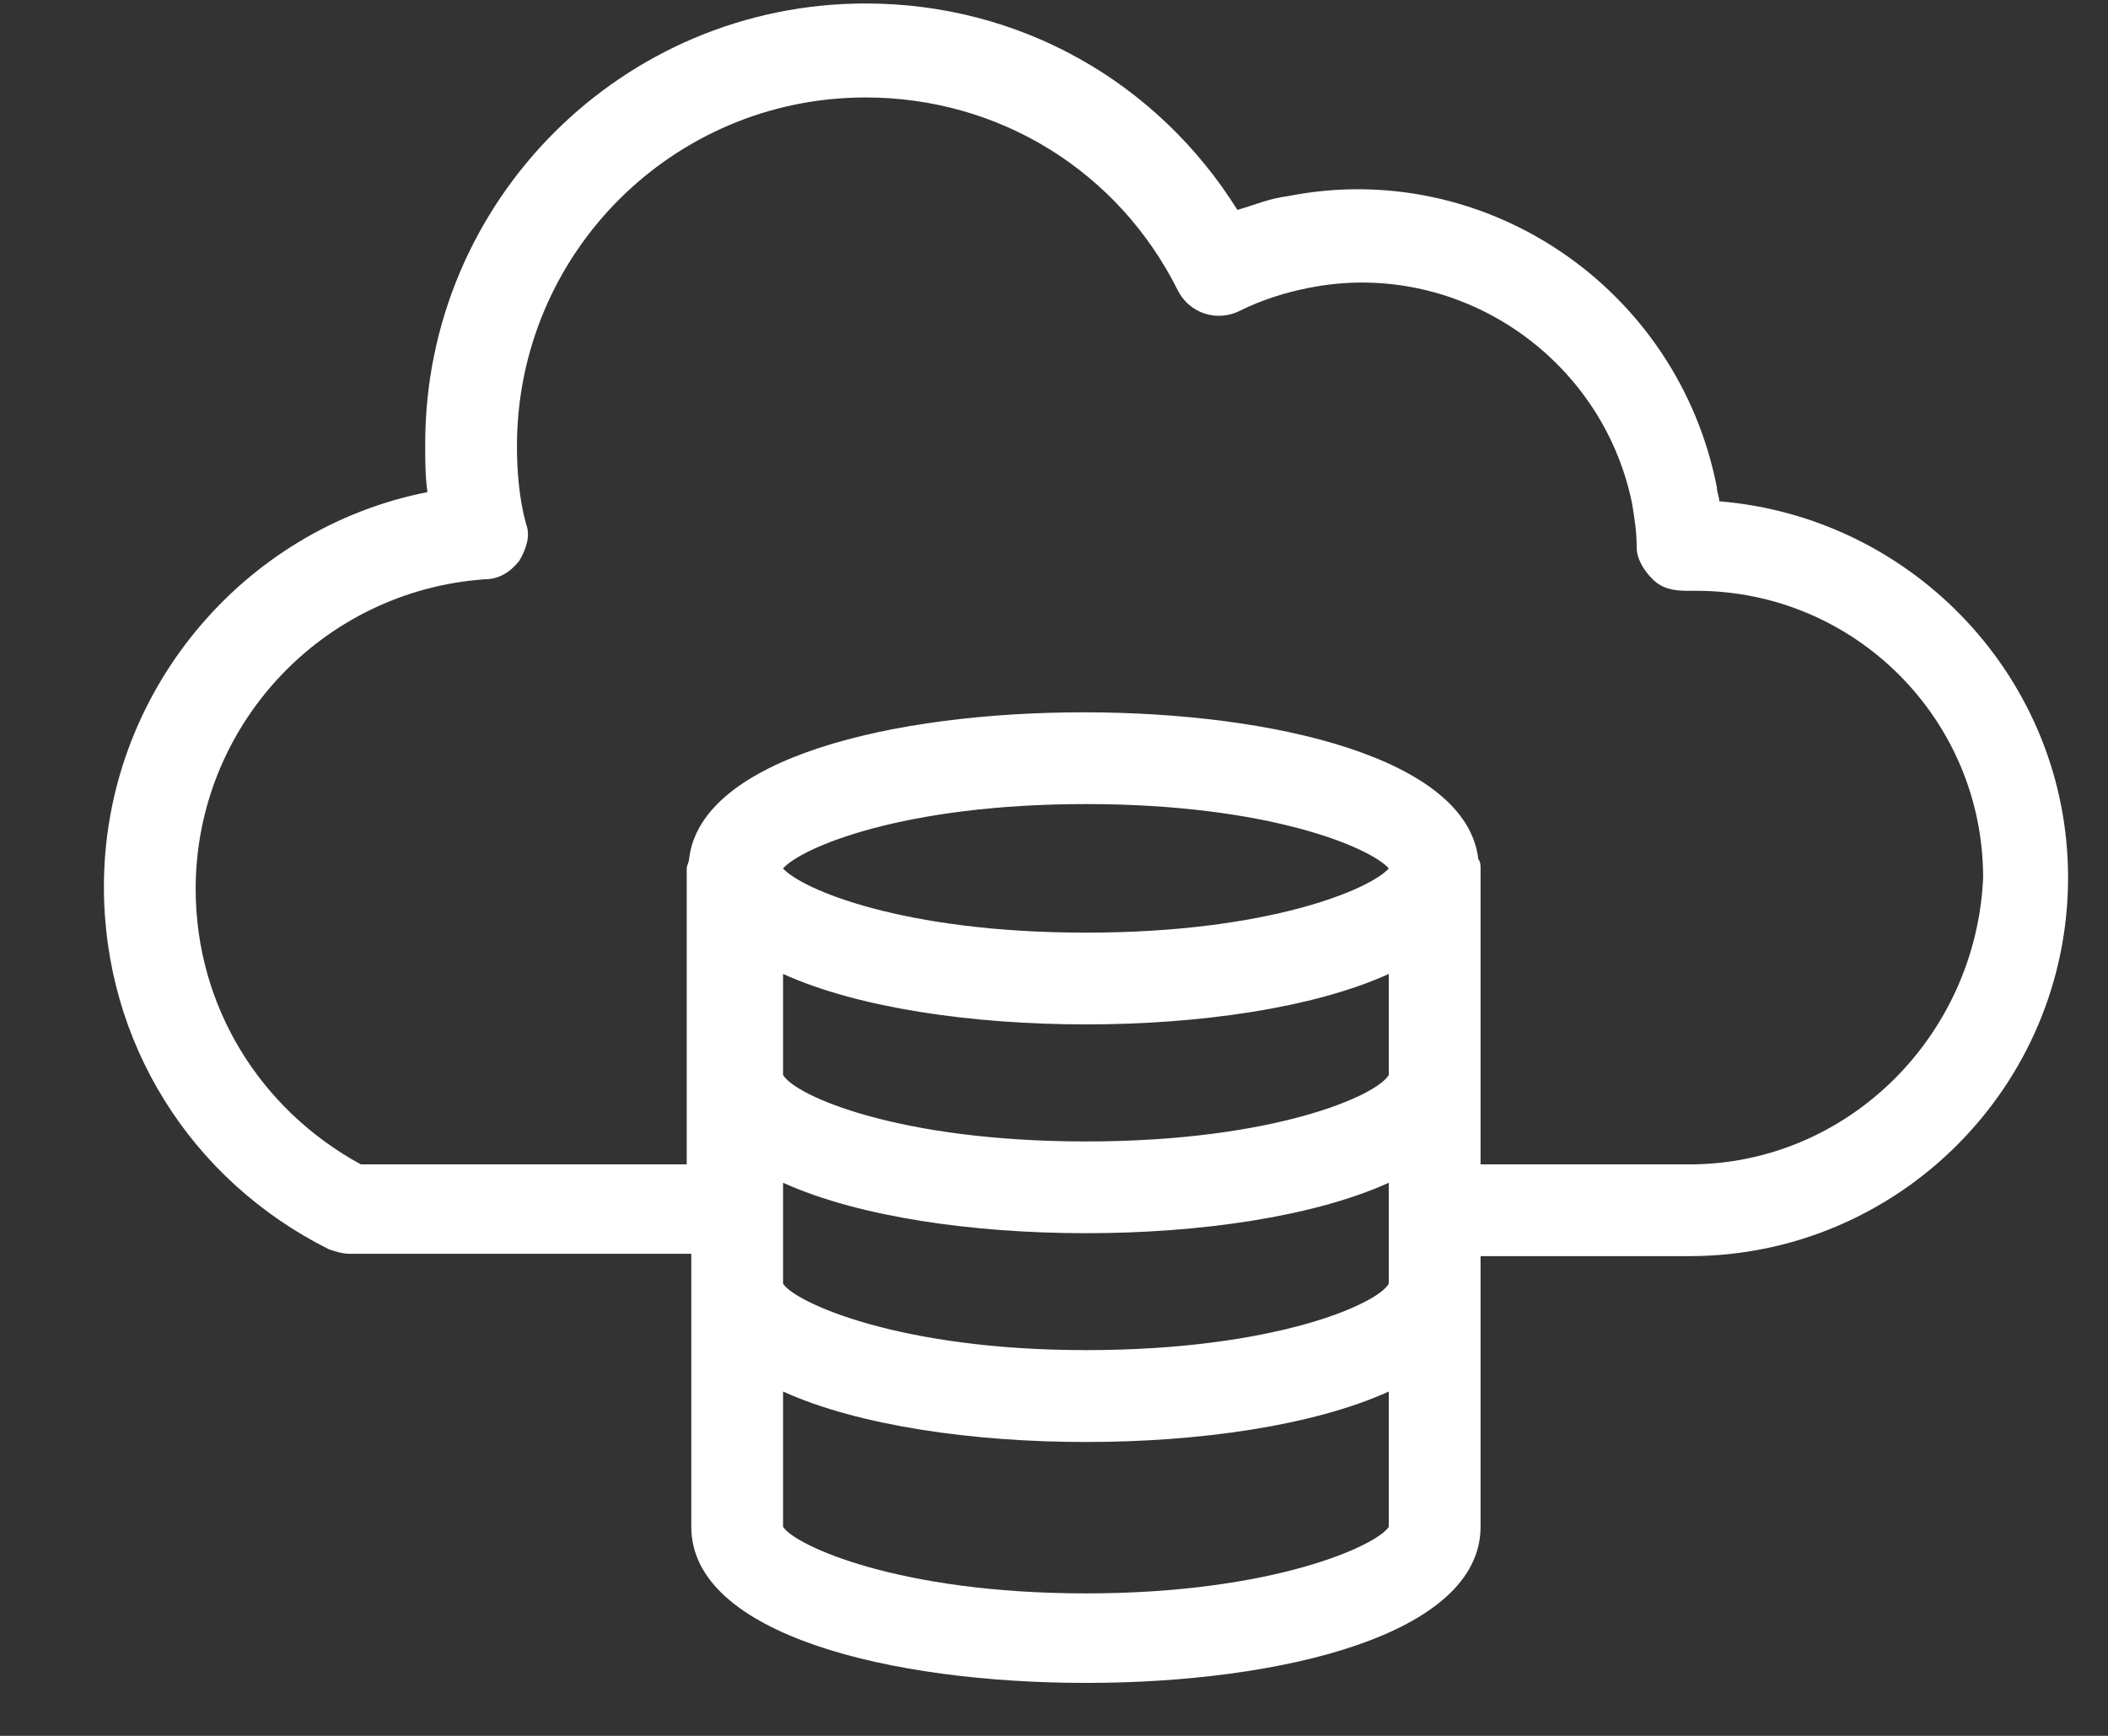 <?xml version="1.0" encoding="UTF-8"?>
<svg width="17px" height="14px" viewBox="0 0 17 14" version="1.1" xmlns="http://www.w3.org/2000/svg" xmlns:xlink="http://www.w3.org/1999/xlink">
    <rect x="0" y="0" width="17" height="14" fill="#333333" stroke="none"/>
    <!-- Generator: Sketch 52.5 (67469) - http://www.bohemiancoding.com/sketch -->
    <title>noun_1677258_ffffff</title>
    <desc>Created with Sketch.</desc>
    <g id="Symbols" stroke="none" stroke-width="1" fill="none" fill-rule="evenodd">
        <g id="glyph/integration" transform="translate(-3, -5)" fill="#FFFFFF" fill-rule="nonzero">
            <g id="noun_1677258_ffffff" transform="translate(3.801, 4.972)">
                <path d="M13.064,4.071 C13.064,4.034 13.045,3.997 13.045,3.96 C12.731,2.35 11.176,1.295 9.585,1.61 C9.437,1.628 9.308,1.684 9.178,1.721 C8.53,0.685 7.42,0.056 6.18,0.056 C4.219,0.056 2.628,1.647 2.628,3.608 C2.628,3.738 2.628,3.867 2.646,3.997 C1.147,4.293 0.037,5.625 0.037,7.18 C0.037,8.438 0.74,9.548 1.85,10.103 C1.906,10.122 1.961,10.14 2.017,10.14 L4.774,10.14 L4.774,12.342 C4.774,13.212 6.384,13.601 7.957,13.601 C9.53,13.601 11.139,13.212 11.139,12.342 L11.139,10.159 L12.823,10.159 C14.507,10.159 15.877,8.789 15.877,7.106 C15.877,5.514 14.637,4.2 13.064,4.071 Z M7.957,8.29 C8.863,8.29 9.789,8.16 10.399,7.883 L10.399,8.697 C10.307,8.863 9.474,9.234 7.957,9.234 C6.439,9.234 5.607,8.863 5.514,8.697 L5.514,7.883 C6.125,8.16 7.05,8.29 7.957,8.29 Z M5.514,7.032 C5.662,6.865 6.476,6.513 7.957,6.513 C9.437,6.513 10.251,6.865 10.399,7.032 C10.251,7.198 9.437,7.55 7.957,7.55 C6.476,7.55 5.662,7.198 5.514,7.032 Z M5.514,9.567 C6.125,9.844 7.05,9.974 7.957,9.974 C8.863,9.974 9.789,9.844 10.399,9.567 L10.399,10.381 C10.307,10.547 9.474,10.917 7.957,10.917 C6.439,10.917 5.607,10.529 5.514,10.381 L5.514,9.567 Z M7.957,12.879 C6.439,12.879 5.607,12.49 5.514,12.342 L5.514,11.251 C6.125,11.528 7.05,11.658 7.957,11.658 C8.863,11.658 9.789,11.528 10.399,11.251 L10.399,12.342 C10.307,12.49 9.474,12.879 7.957,12.879 Z M12.823,9.419 L11.139,9.419 L11.139,7.032 C11.139,7.013 11.139,6.976 11.121,6.958 C11.028,6.143 9.474,5.773 7.938,5.773 C6.402,5.773 4.848,6.143 4.756,6.958 C4.756,6.976 4.737,7.013 4.737,7.032 L4.737,9.419 L2.109,9.419 C1.295,8.975 0.777,8.142 0.777,7.198 C0.777,5.884 1.795,4.793 3.109,4.7 C3.22,4.7 3.312,4.645 3.386,4.552 C3.442,4.459 3.479,4.348 3.442,4.256 C3.386,4.052 3.368,3.83 3.368,3.627 C3.368,2.072 4.626,0.814 6.18,0.814 C7.254,0.814 8.216,1.406 8.697,2.369 C8.789,2.554 9.012,2.628 9.197,2.535 C9.382,2.443 9.567,2.387 9.752,2.35 C10.954,2.109 12.12,2.905 12.361,4.089 C12.379,4.2 12.398,4.311 12.398,4.441 C12.398,4.534 12.453,4.626 12.527,4.7 C12.601,4.774 12.694,4.793 12.805,4.793 C12.823,4.793 12.842,4.793 12.879,4.793 C14.156,4.793 15.192,5.829 15.192,7.106 C15.136,8.382 14.1,9.419 12.823,9.419 Z" id="Shape"></path>
            </g>
        </g>
    </g>
</svg>